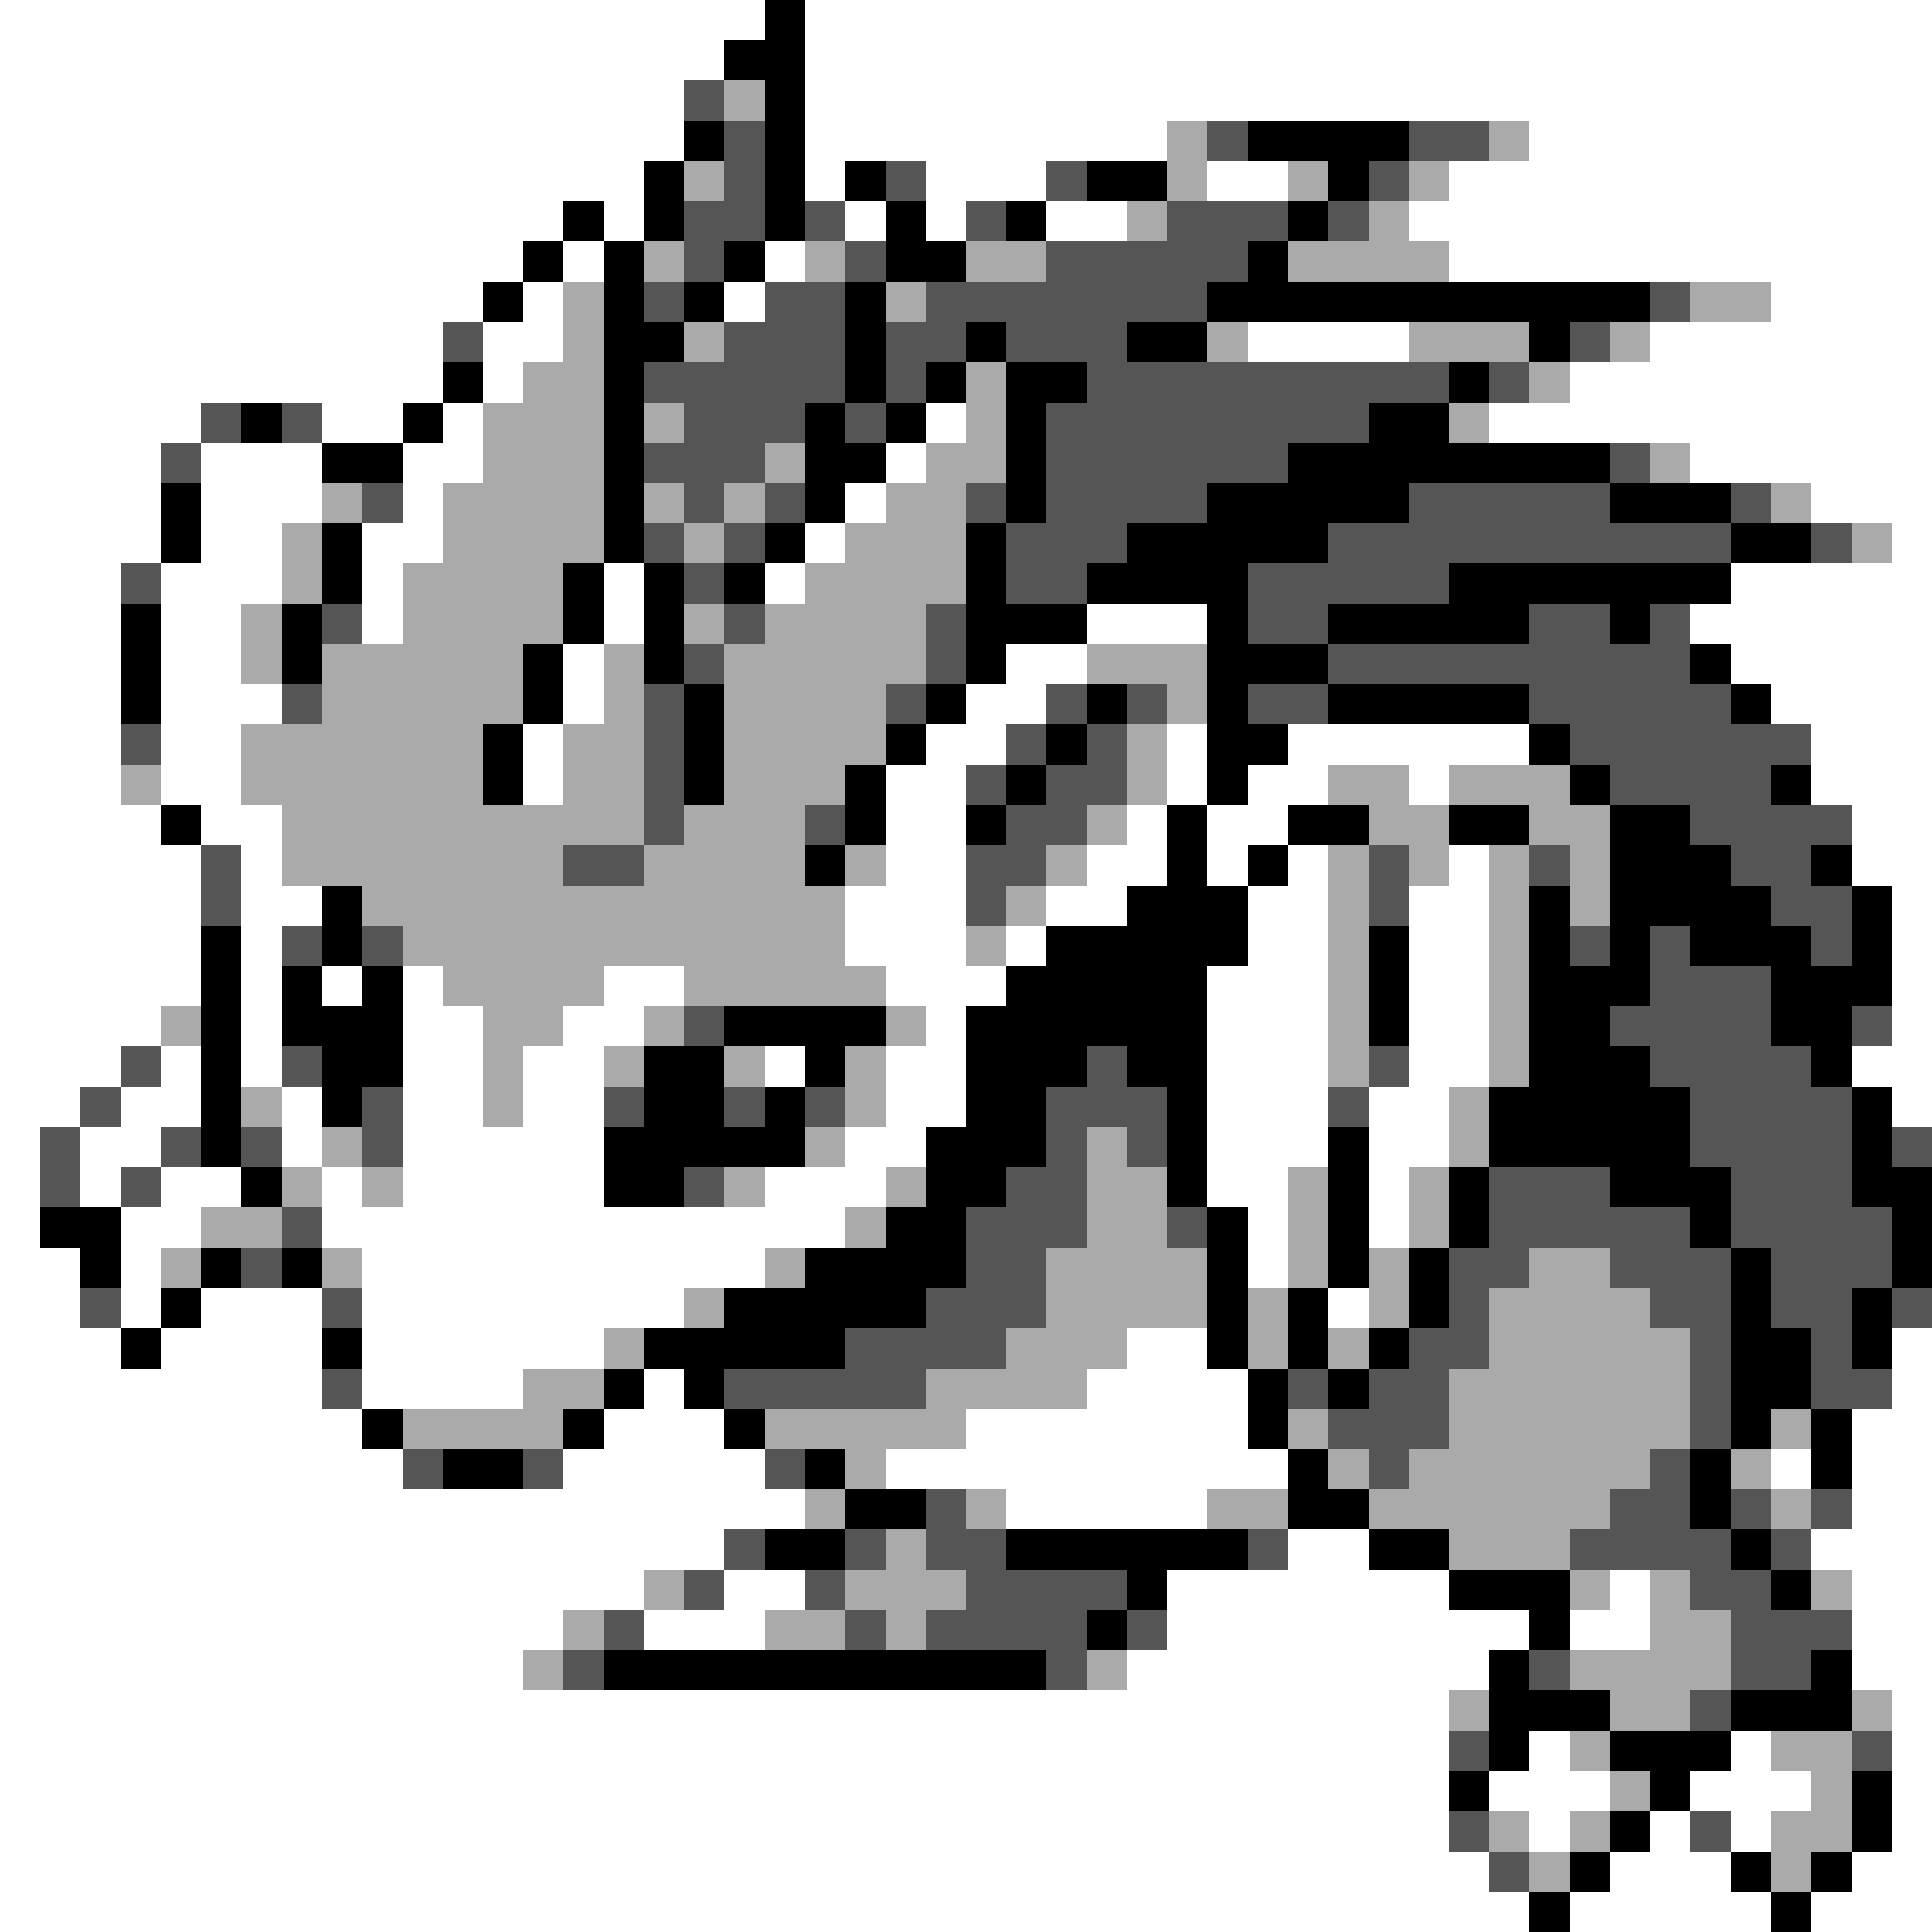 <svg xmlns="http://www.w3.org/2000/svg" viewBox="0 -0.5 48 48" shape-rendering="crispEdges">
<rect x="0" y="-0.5" width="48" height="48" fill="#808080" stroke="none"/>
<path stroke="#ffffff" d="M0 0h19M20 0h28M0 1h18M20 1h28M0 2h17M20 2h28M0 3h17M20 3h9M38 3h10M0 4h16M20 4h1M23 4h3M30 4h2M36 4h12M0 5h14M15 5h1M21 5h1M23 5h1M26 5h2M35 5h13M0 6h13M14 6h1M19 6h1M36 6h12M0 7h12M13 7h1M18 7h1M44 7h4M0 8h11M12 8h2M31 8h4M41 8h7M0 9h11M12 9h1M39 9h9M0 10h5M8 10h2M11 10h1M23 10h1M37 10h11M0 11h4M5 11h3M10 11h2M22 11h1M42 11h6M0 12h4M5 12h3M10 12h1M21 12h1M45 12h3M0 13h4M5 13h2M9 13h2M20 13h1M47 13h1M0 14h3M4 14h3M9 14h1M15 14h1M19 14h1M43 14h5M0 15h3M4 15h2M9 15h1M15 15h1M27 15h3M42 15h6M0 16h3M4 16h2M14 16h1M25 16h2M43 16h5M0 17h3M4 17h3M14 17h1M24 17h2M44 17h4M0 18h3M4 18h2M13 18h1M23 18h2M29 18h1M32 18h6M45 18h3M0 19h3M4 19h2M13 19h1M22 19h2M29 19h1M31 19h2M35 19h1M45 19h3M0 20h4M5 20h2M22 20h2M28 20h1M30 20h2M46 20h2M0 21h5M6 21h1M22 21h2M27 21h2M30 21h1M32 21h1M36 21h1M46 21h2M0 22h5M6 22h2M21 22h3M26 22h2M31 22h2M35 22h2M47 22h1M0 23h5M6 23h1M21 23h3M25 23h1M31 23h2M35 23h2M47 23h1M0 24h5M6 24h1M8 24h1M10 24h1M15 24h2M22 24h3M30 24h3M35 24h2M47 24h1M0 25h4M6 25h1M10 25h2M14 25h2M23 25h1M30 25h3M35 25h2M47 25h1M0 26h3M4 26h1M6 26h1M10 26h2M13 26h2M19 26h1M22 26h2M30 26h3M35 26h2M46 26h2M0 27h2M3 27h2M7 27h1M10 27h2M13 27h2M22 27h2M30 27h3M34 27h2M47 27h1M0 28h1M2 28h2M7 28h1M10 28h5M21 28h2M30 28h3M34 28h2M0 29h1M2 29h1M4 29h2M8 29h1M10 29h5M19 29h3M30 29h2M34 29h1M0 30h1M3 30h2M8 30h13M31 30h1M34 30h1M0 31h2M3 31h1M9 31h10M31 31h1M0 32h2M3 32h1M5 32h3M9 32h8M33 32h1M0 33h3M4 33h4M9 33h6M28 33h2M47 33h1M0 34h8M9 34h4M16 34h1M27 34h4M47 34h1M0 35h9M15 35h3M24 35h7M46 35h2M0 36h10M14 36h5M22 36h10M44 36h1M46 36h2M0 37h20M25 37h5M46 37h2M0 38h18M32 38h2M45 38h3M0 39h16M18 39h2M29 39h7M40 39h1M46 39h2M0 40h14M16 40h3M29 40h9M39 40h2M46 40h2M0 41h13M28 41h9M46 41h2M0 42h36M47 42h1M0 43h36M38 43h1M43 43h1M47 43h1M0 44h36M37 44h3M42 44h3M47 44h1M0 45h36M38 45h1M41 45h1M43 45h1M47 45h1M0 46h37M40 46h3M46 46h2M0 47h38M39 47h5M45 47h3" />
<path stroke="#000000" d="M19 0h1M18 1h2M19 2h1M17 3h1M19 3h1M31 3h4M16 4h1M19 4h1M21 4h1M27 4h2M33 4h1M14 5h1M16 5h1M19 5h1M22 5h1M25 5h1M32 5h1M13 6h1M15 6h1M18 6h1M22 6h2M31 6h1M12 7h1M15 7h1M17 7h1M21 7h1M30 7h11M15 8h2M21 8h1M24 8h1M28 8h2M38 8h1M11 9h1M15 9h1M21 9h1M23 9h1M25 9h2M36 9h1M6 10h1M10 10h1M15 10h1M20 10h1M22 10h1M25 10h1M34 10h2M8 11h2M15 11h1M20 11h2M25 11h1M32 11h8M4 12h1M15 12h1M20 12h1M25 12h1M30 12h5M40 12h3M4 13h1M8 13h1M15 13h1M19 13h1M24 13h1M28 13h5M43 13h2M8 14h1M14 14h1M16 14h1M18 14h1M24 14h1M27 14h4M36 14h7M3 15h1M7 15h1M14 15h1M16 15h1M24 15h3M30 15h1M33 15h5M40 15h1M3 16h1M7 16h1M13 16h1M16 16h1M24 16h1M30 16h3M42 16h1M3 17h1M13 17h1M17 17h1M23 17h1M27 17h1M30 17h1M33 17h5M43 17h1M12 18h1M17 18h1M22 18h1M26 18h1M30 18h2M38 18h1M12 19h1M17 19h1M21 19h1M25 19h1M30 19h1M39 19h1M44 19h1M4 20h1M21 20h1M24 20h1M29 20h1M32 20h2M36 20h2M40 20h2M20 21h1M29 21h1M31 21h1M40 21h3M45 21h1M8 22h1M28 22h3M38 22h1M40 22h4M46 22h1M5 23h1M8 23h1M26 23h5M34 23h1M38 23h1M40 23h1M42 23h3M46 23h1M5 24h1M7 24h1M9 24h1M25 24h5M34 24h1M38 24h3M44 24h3M5 25h1M7 25h3M18 25h4M24 25h6M34 25h1M38 25h2M44 25h2M5 26h1M8 26h2M16 26h2M20 26h1M24 26h3M28 26h2M38 26h3M45 26h1M5 27h1M8 27h1M16 27h2M19 27h1M24 27h2M29 27h1M37 27h5M46 27h1M5 28h1M15 28h5M23 28h3M29 28h1M33 28h1M37 28h5M46 28h1M6 29h1M15 29h2M23 29h2M29 29h1M33 29h1M36 29h1M40 29h3M46 29h2M1 30h2M22 30h2M30 30h1M33 30h1M36 30h1M42 30h1M47 30h1M2 31h1M5 31h1M7 31h1M20 31h4M30 31h1M33 31h1M35 31h1M43 31h1M47 31h1M4 32h1M18 32h5M30 32h1M32 32h1M35 32h1M43 32h1M46 32h1M3 33h1M8 33h1M16 33h5M30 33h1M32 33h1M34 33h1M43 33h2M46 33h1M15 34h1M17 34h1M31 34h1M33 34h1M43 34h2M9 35h1M14 35h1M18 35h1M31 35h1M43 35h1M45 35h1M11 36h2M20 36h1M32 36h1M42 36h1M45 36h1M21 37h2M32 37h2M42 37h1M19 38h2M25 38h6M34 38h2M43 38h1M28 39h1M36 39h3M44 39h1M27 40h1M38 40h1M15 41h11M37 41h1M45 41h1M37 42h3M43 42h3M37 43h1M40 43h3M36 44h1M41 44h1M46 44h1M40 45h1M46 45h1M39 46h1M43 46h1M45 46h1M38 47h1M44 47h1" />
<path stroke="#555555" d="M17 2h1M18 3h1M30 3h1M35 3h2M18 4h1M22 4h1M26 4h1M34 4h1M17 5h2M20 5h1M24 5h1M29 5h3M33 5h1M17 6h1M21 6h1M26 6h5M16 7h1M19 7h2M23 7h7M41 7h1M11 8h1M18 8h3M22 8h2M25 8h3M39 8h1M16 9h5M22 9h1M27 9h9M37 9h1M5 10h1M7 10h1M17 10h3M21 10h1M26 10h8M4 11h1M16 11h3M26 11h6M40 11h1M9 12h1M17 12h1M19 12h1M24 12h1M26 12h4M35 12h5M43 12h1M16 13h1M18 13h1M25 13h3M33 13h10M45 13h1M3 14h1M17 14h1M25 14h2M31 14h5M8 15h1M18 15h1M23 15h1M31 15h2M38 15h2M41 15h1M17 16h1M23 16h1M33 16h9M7 17h1M16 17h1M22 17h1M26 17h1M28 17h1M31 17h2M38 17h5M3 18h1M16 18h1M25 18h1M27 18h1M39 18h6M16 19h1M24 19h1M26 19h2M40 19h4M16 20h1M20 20h1M25 20h2M42 20h4M5 21h1M14 21h2M24 21h2M34 21h1M38 21h1M43 21h2M5 22h1M24 22h1M34 22h1M44 22h2M7 23h1M9 23h1M39 23h1M41 23h1M45 23h1M41 24h3M17 25h1M40 25h4M46 25h1M3 26h1M7 26h1M27 26h1M34 26h1M41 26h4M2 27h1M9 27h1M15 27h1M18 27h1M20 27h1M26 27h3M33 27h1M42 27h4M1 28h1M4 28h1M6 28h1M9 28h1M26 28h1M28 28h1M42 28h4M47 28h1M1 29h1M3 29h1M17 29h1M25 29h2M37 29h3M43 29h3M7 30h1M24 30h3M29 30h1M37 30h5M43 30h4M6 31h1M24 31h2M36 31h2M40 31h3M44 31h3M2 32h1M8 32h1M23 32h3M36 32h1M41 32h2M44 32h2M47 32h1M21 33h4M35 33h2M42 33h1M45 33h1M8 34h1M18 34h5M32 34h1M34 34h2M42 34h1M45 34h2M33 35h3M42 35h1M10 36h1M13 36h1M19 36h1M34 36h1M41 36h1M23 37h1M40 37h2M43 37h1M45 37h1M18 38h1M21 38h1M23 38h2M31 38h1M39 38h4M44 38h1M17 39h1M20 39h1M24 39h4M42 39h2M15 40h1M21 40h1M23 40h4M28 40h1M43 40h3M14 41h1M26 41h1M38 41h1M43 41h2M42 42h1M36 43h1M46 43h1M36 45h1M42 45h1M37 46h1" />
<path stroke="#aaaaaa" d="M18 2h1M29 3h1M37 3h1M17 4h1M29 4h1M32 4h1M35 4h1M28 5h1M34 5h1M16 6h1M20 6h1M24 6h2M32 6h4M14 7h1M22 7h1M42 7h2M14 8h1M17 8h1M30 8h1M35 8h3M40 8h1M13 9h2M24 9h1M38 9h1M12 10h3M16 10h1M24 10h1M36 10h1M12 11h3M19 11h1M23 11h2M41 11h1M8 12h1M11 12h4M16 12h1M18 12h1M22 12h2M44 12h1M7 13h1M11 13h4M17 13h1M21 13h3M46 13h1M7 14h1M10 14h4M20 14h4M6 15h1M10 15h4M17 15h1M19 15h4M6 16h1M8 16h5M15 16h1M18 16h5M27 16h3M8 17h5M15 17h1M18 17h4M29 17h1M6 18h6M14 18h2M18 18h4M28 18h1M3 19h1M6 19h6M14 19h2M18 19h3M28 19h1M33 19h2M36 19h3M7 20h9M17 20h3M27 20h1M34 20h2M38 20h2M7 21h7M16 21h4M21 21h1M26 21h1M33 21h1M35 21h1M37 21h1M39 21h1M9 22h12M25 22h1M33 22h1M37 22h1M39 22h1M10 23h11M24 23h1M33 23h1M37 23h1M11 24h4M17 24h5M33 24h1M37 24h1M4 25h1M12 25h2M16 25h1M22 25h1M33 25h1M37 25h1M12 26h1M15 26h1M18 26h1M21 26h1M33 26h1M37 26h1M6 27h1M12 27h1M21 27h1M36 27h1M8 28h1M20 28h1M27 28h1M36 28h1M7 29h1M9 29h1M18 29h1M22 29h1M27 29h2M32 29h1M35 29h1M5 30h2M21 30h1M27 30h2M32 30h1M35 30h1M4 31h1M8 31h1M19 31h1M26 31h4M32 31h1M34 31h1M38 31h2M17 32h1M26 32h4M31 32h1M34 32h1M37 32h4M15 33h1M25 33h3M31 33h1M33 33h1M37 33h5M13 34h2M23 34h4M36 34h6M10 35h4M19 35h5M32 35h1M36 35h6M44 35h1M21 36h1M33 36h1M35 36h6M43 36h1M20 37h1M24 37h1M30 37h2M34 37h6M44 37h1M22 38h1M36 38h3M16 39h1M21 39h3M39 39h1M41 39h1M45 39h1M14 40h1M19 40h2M22 40h1M41 40h2M13 41h1M27 41h1M39 41h4M36 42h1M40 42h2M46 42h1M39 43h1M44 43h2M40 44h1M45 44h1M37 45h1M39 45h1M44 45h2M38 46h1M44 46h1" />
</svg>
